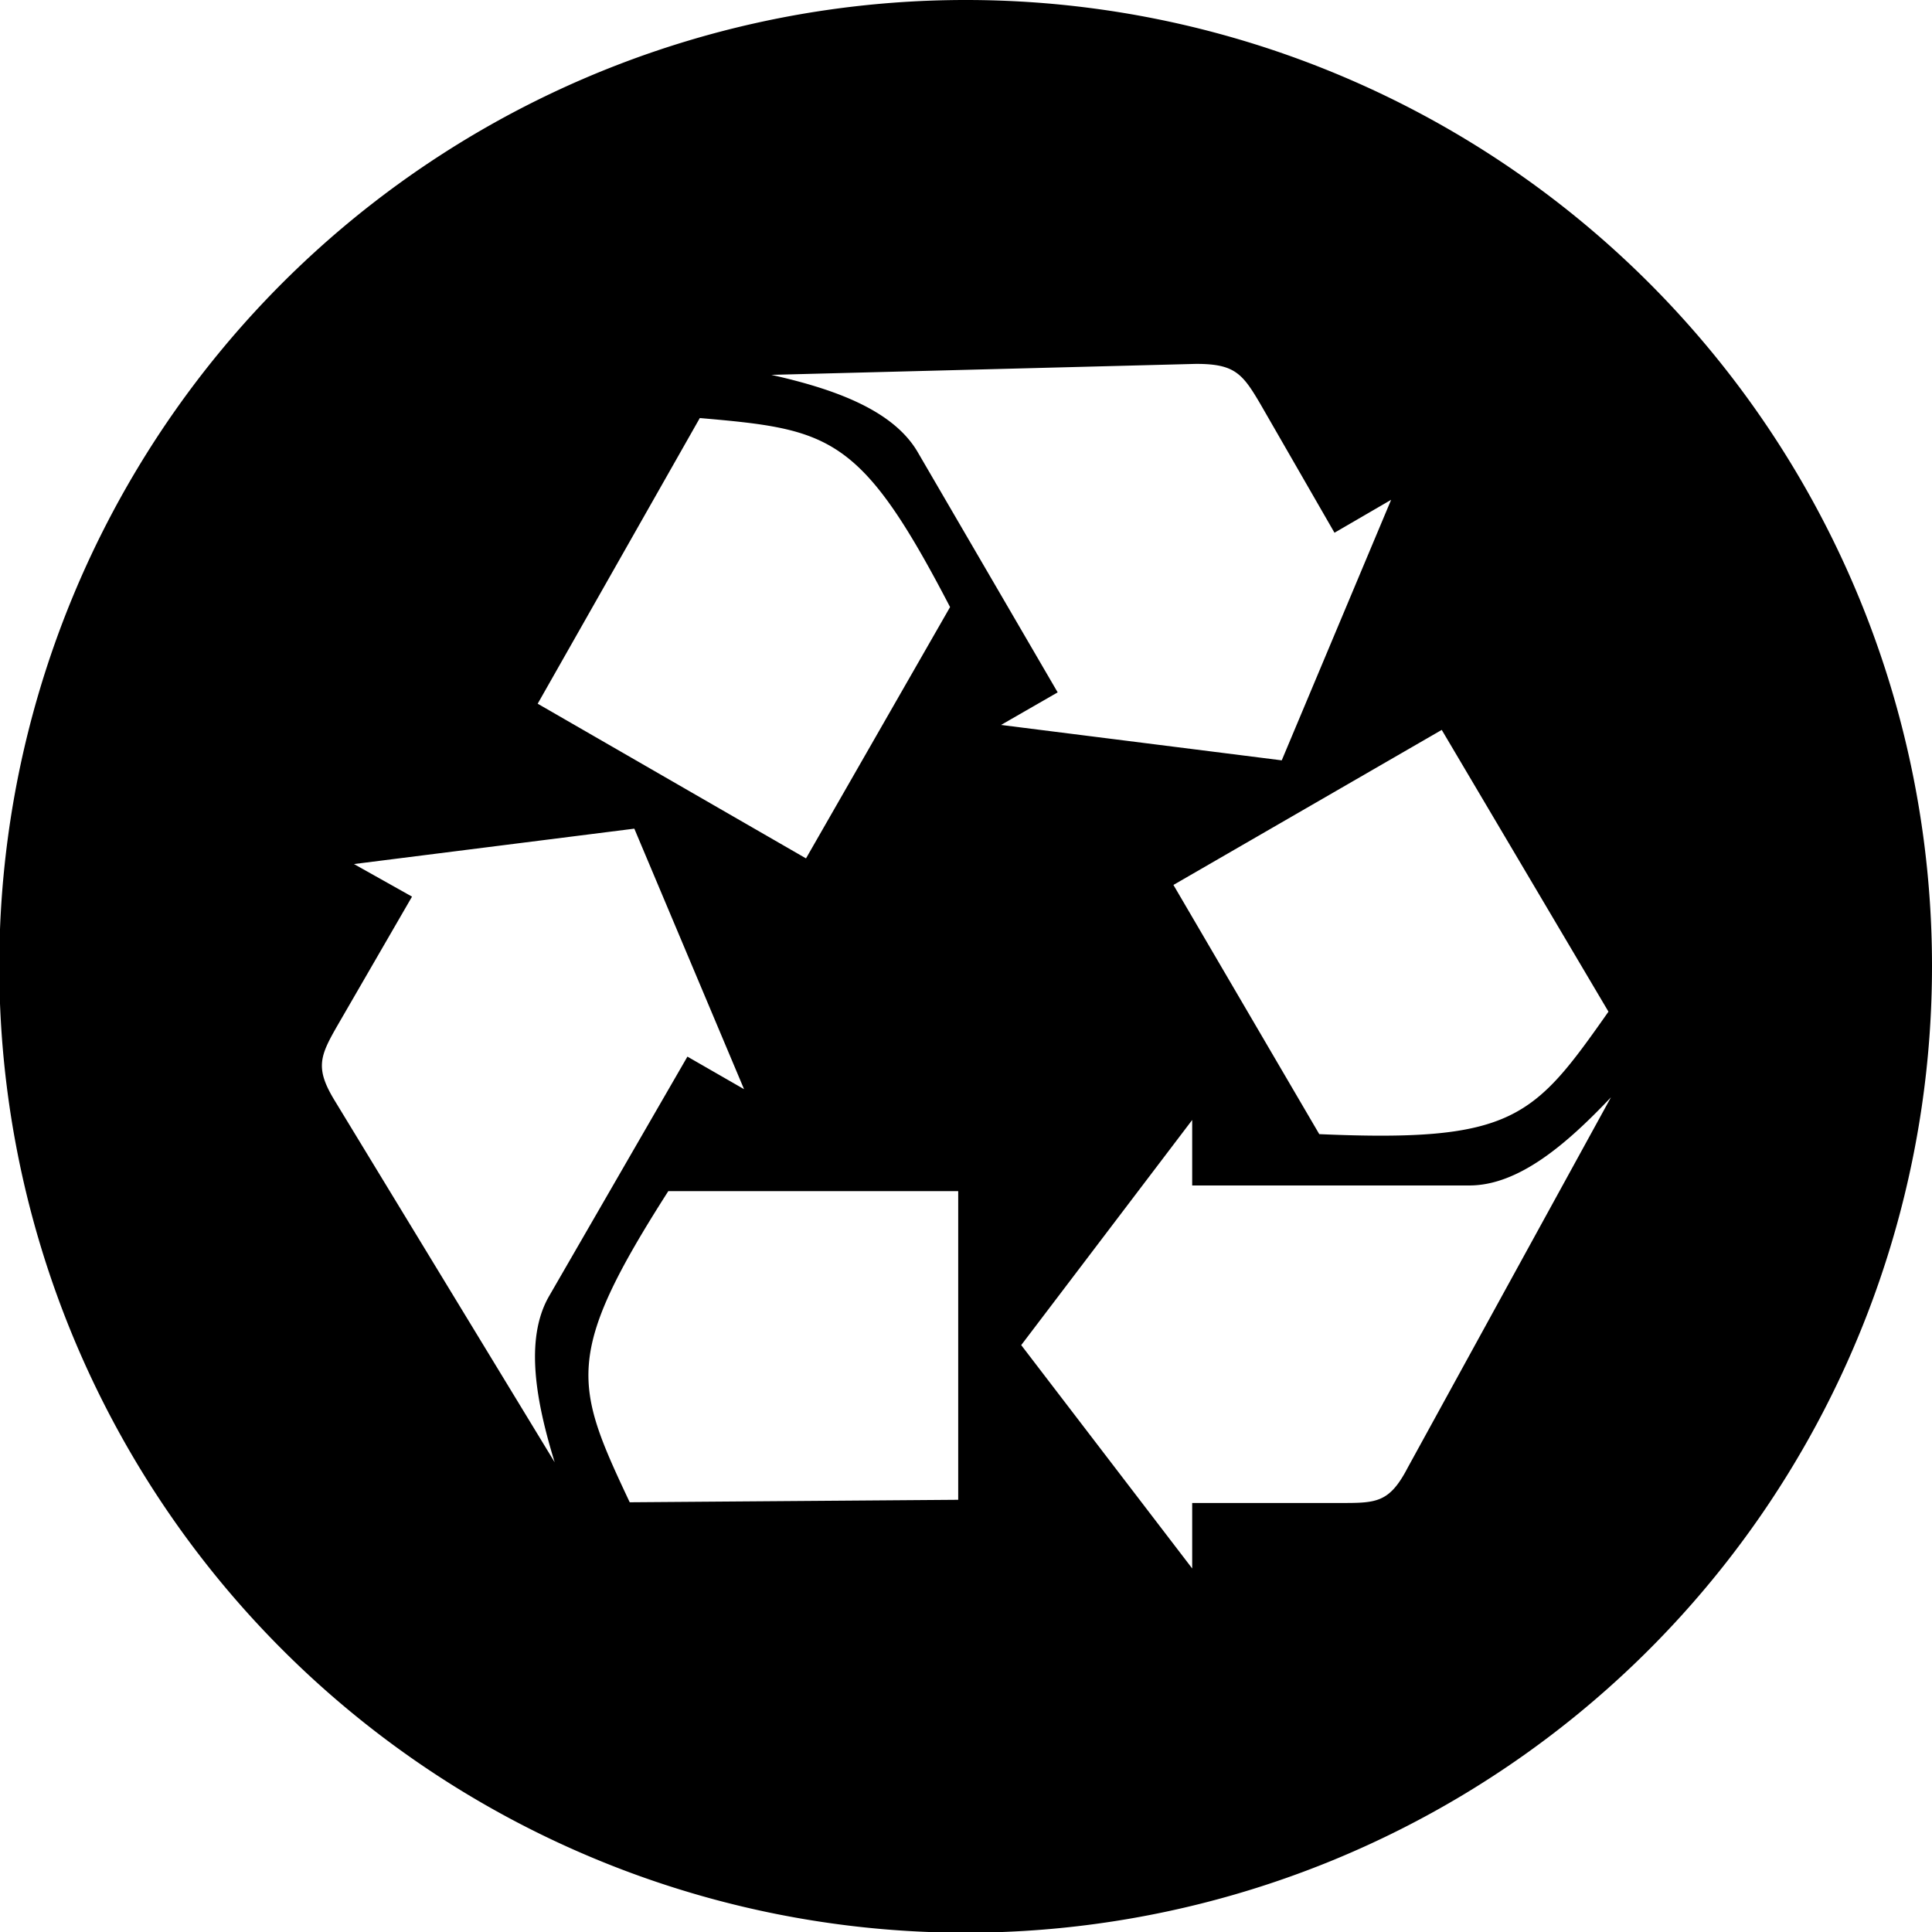 <svg xmlns="http://www.w3.org/2000/svg" viewBox="0 0 54.58 54.59"><title>recycle</title><g id="95b31fbd-a39f-44dc-af5c-24d67af0c6d0" data-name="圖層 2"><g id="c6bb7519-814d-4016-b969-ea73fb9d39ad" data-name="圖層 1"><path d="M15.55,36.62l3.91-6.77,1.6.92L18,23.41l-7.92,1,1.6.92L9.54,29c-.5.87-.65,1.21-.08,2.14l6.25,10.21C15.19,39.6,14.85,37.84,15.55,36.62Z" fill="none"/><path d="M26.84,17.15c-2.53-4.87-3.4-5-7.07-5.34l-4.58,8.07,7.58,4.37Z" fill="none"/><path d="M17.79,42.44l9.28-.07V33.63l-8.19,0C15.92,38.28,16.22,39.11,17.79,42.44Z" fill="none"/><path d="M37.27,32c5.49.24,6.06-.43,8.17-3.46l-4.71-8L33.15,25Z" fill="none"/><path d="M36.18,21.48l3.09-7.36-1.6.93-2.09-3.63c-.51-.87-.73-1.17-1.82-1.14l-12,.31c1.74.39,3.44,1,4.14,2.19l3.92,6.78-1.6.92Z" fill="none"/><path d="M41.51,33.44H33.68V31.59L28.85,38l4.83,6.36V42.46h4.19c1,0,1.38,0,1.9-1L45.49,31C44.27,32.26,42.91,33.44,41.51,33.44Z" fill="none"/><path d="M27.29,0A27.3,27.3,0,1,0,54.58,27.29,27.29,27.29,0,0,0,27.29,0ZM45.44,28.58c-2.11,3-2.68,3.7-8.17,3.46L33.15,25l7.58-4.38ZM19.77,11.81c3.67.32,4.54.47,7.07,5.34l-4.07,7.1-7.58-4.37ZM9.46,31.1c-.57-.93-.42-1.27.08-2.14l2.1-3.63L10,24.41l7.92-1,3.1,7.36-1.6-.92-3.91,6.77c-.7,1.22-.36,3,.16,4.69ZM27.07,42.37l-9.28.07c-1.57-3.33-1.87-4.16,1.09-8.79l8.19,0ZM25.93,12.78c-.7-1.21-2.4-1.8-4.14-2.19l12-.31c1.09,0,1.31.27,1.82,1.14l2.09,3.63,1.6-.93-3.09,7.36-7.93-1,1.6-.92ZM39.77,41.46c-.52,1-.89,1-1.9,1H33.68v1.85L28.85,38l4.83-6.36v1.85h7.83c1.4,0,2.76-1.18,4-2.49Z"/></g></g></svg>